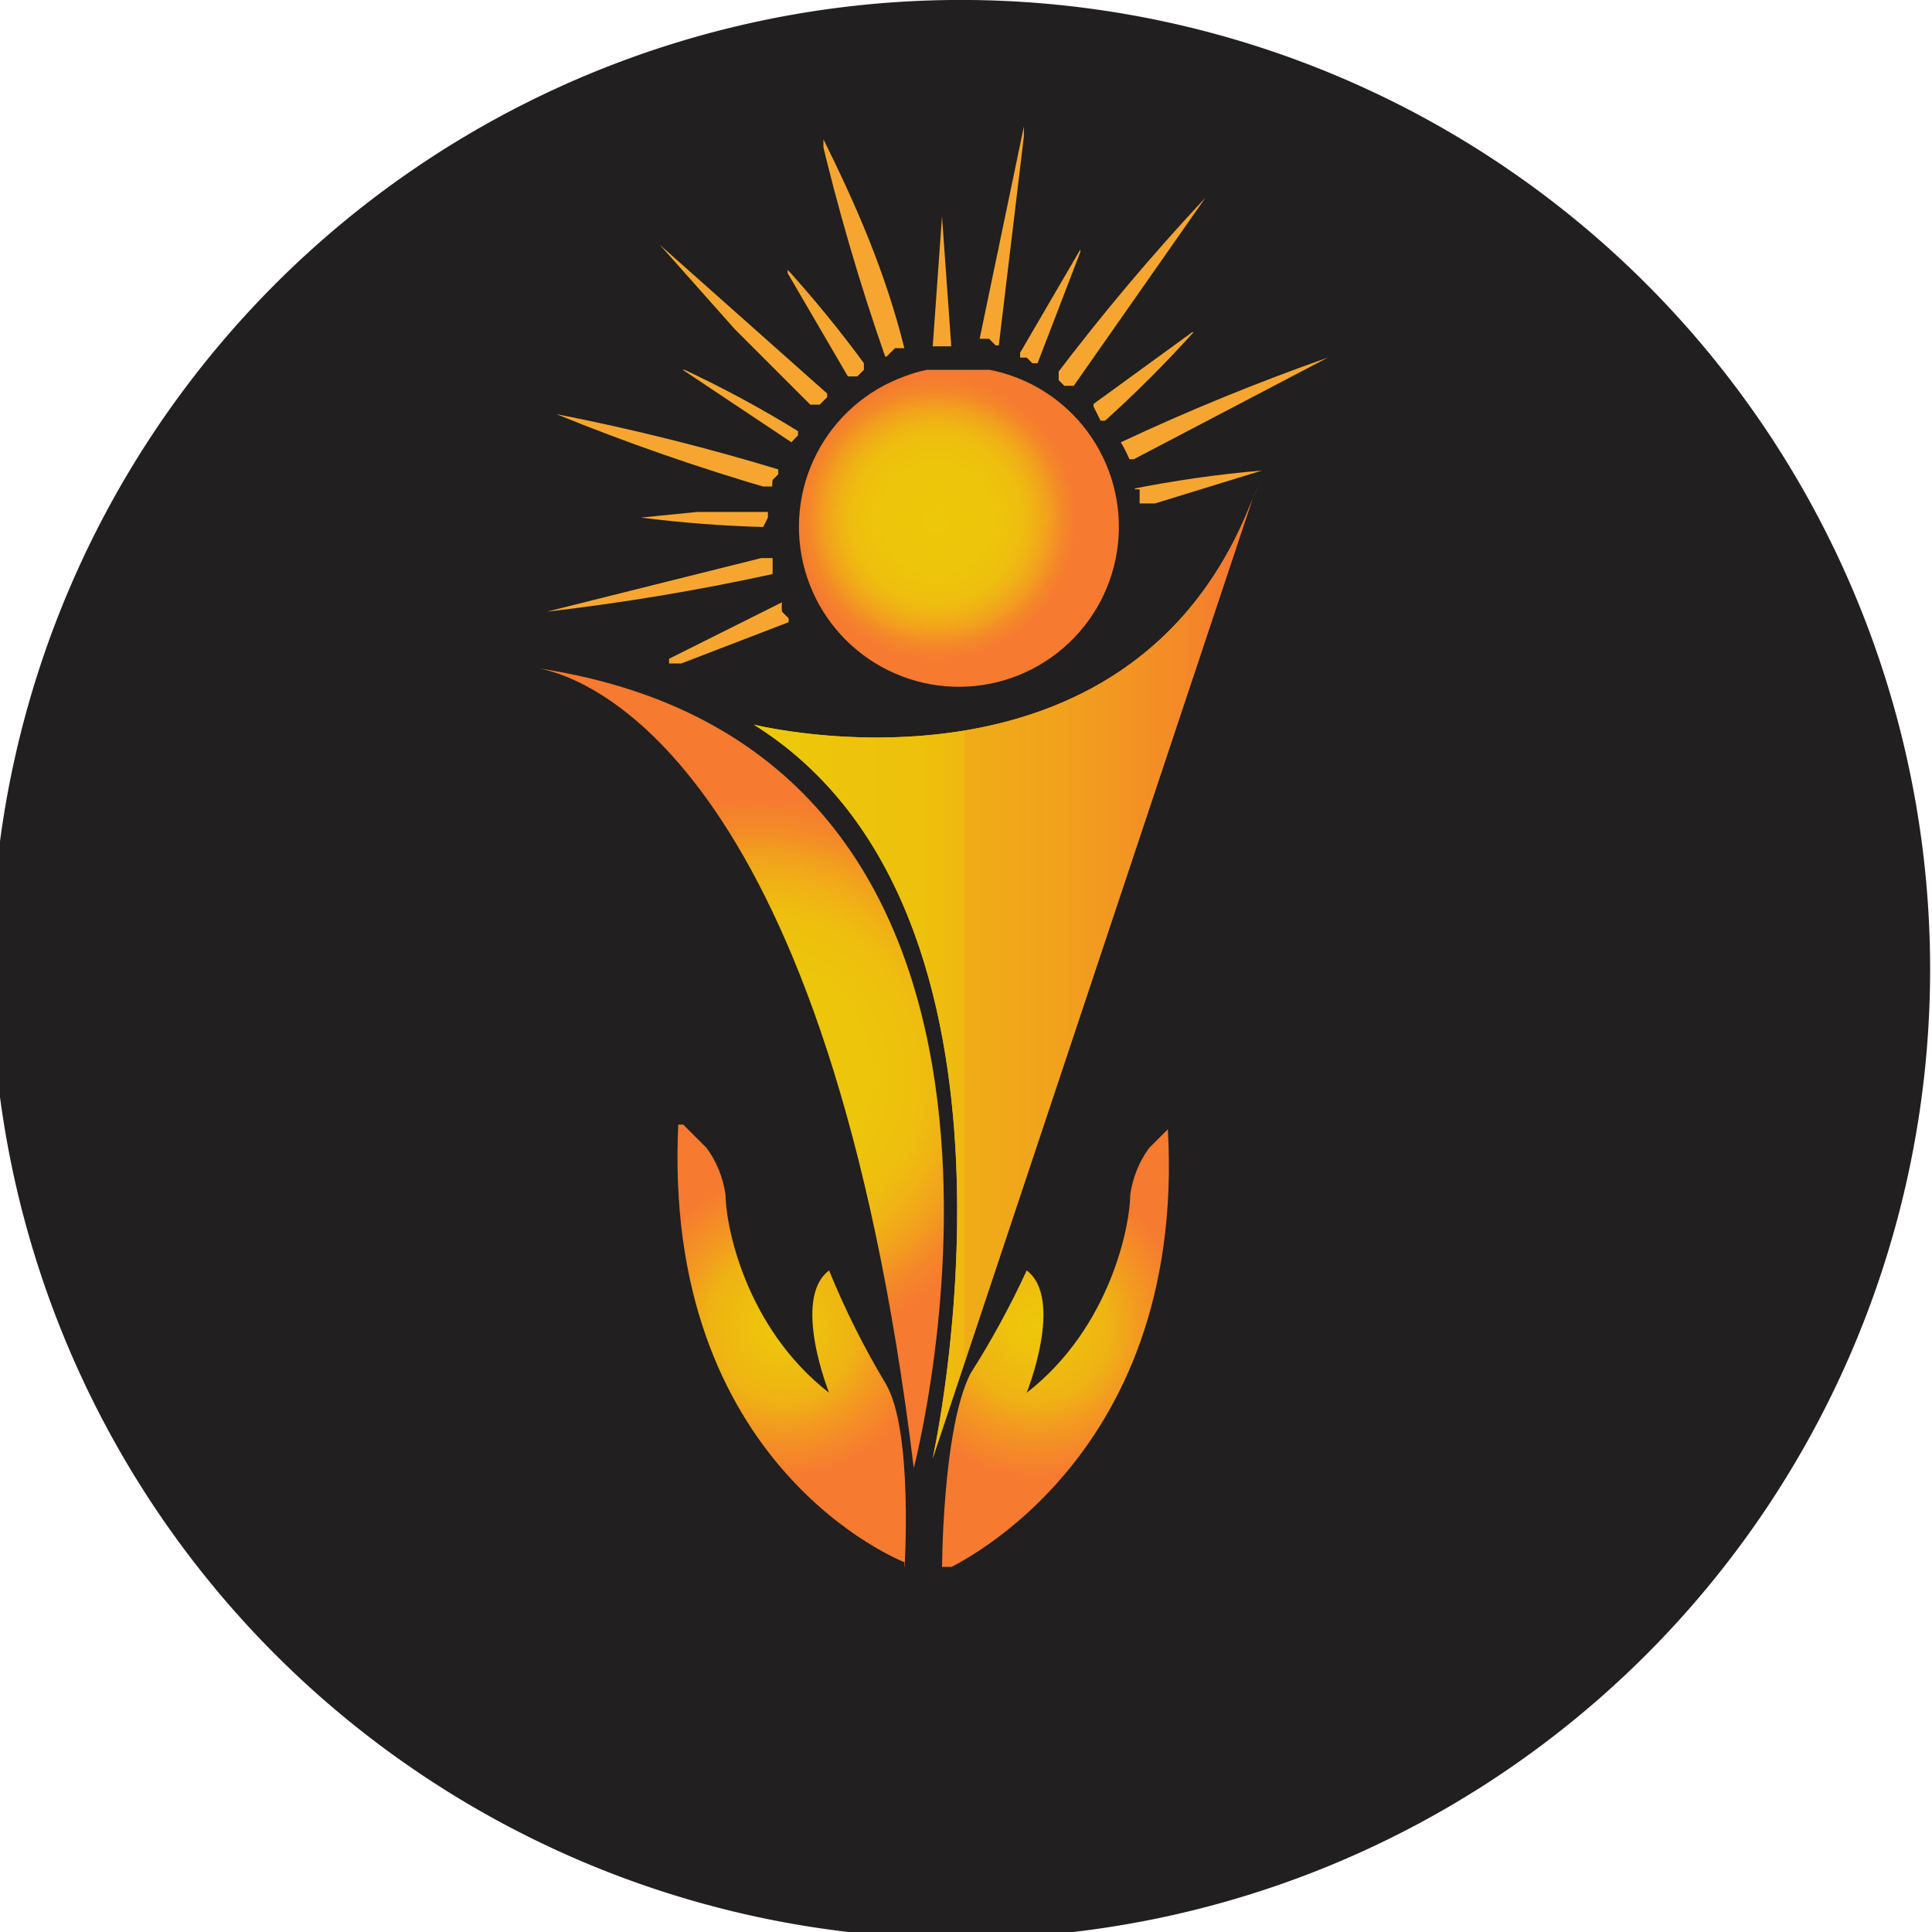 <svg xmlns="http://www.w3.org/2000/svg" xmlns:xlink="http://www.w3.org/1999/xlink" id="Layer_1" width="205.3" height="205.3" data-name="Layer 1" viewBox="0 0 205.3 205.3">
  <defs>
    <clipPath id="clip-path" transform="translate(0.1)">
      <rect width="209.6" height="296.5" x="-3.6" y="-25.5" style="fill:none"/>
    </clipPath>
    <clipPath id="clip-path-2" transform="translate(0.1)">
      <path d="M80 77c32 20 19 78 19 78l34-102c-13 34-53 24-53 24m53-24a17 17 0 0 1 1-2 20 20 0 0 0-1 2" style="fill:url(#linear-gradient)"/>
    </clipPath>
    <clipPath id="clip-path-3" transform="translate(0.1)">
      <path d="M97 156s20-76-40-85c6 1 31 11 40 85M57 71l-1-1 1 1" style="fill:none"/>
    </clipPath>
    <clipPath id="clip-path-4" transform="translate(0.1)">
      <path d="M96 40a17 17 0 1 0 5-1 15 15 0 0 0-5 1" style="fill:none"/>
    </clipPath>
    <clipPath id="clip-path-5" transform="translate(0.1)">
      <path d="M122 122a11 11 0 0 0-2 5c0 3-2 14-11 21 0 0 4-10 0-13a93 93 0 0 1-6 11c-3 6-3 21-3 21s26-11 24-47l-2 2" style="fill:none"/>
    </clipPath>
    <clipPath id="clip-path-6" transform="translate(0.1)">
      <path d="M96 167s1-15-2-20a87 87 0 0 1-6-12c-4 3 0 13 0 13-9-7-11-18-11-21a11 11 0 0 0-2-5l-3-3c-2 37 24 47 24 47" style="fill:none"/>
    </clipPath>
    <clipPath id="clip-path-7" transform="translate(0.1)">
      <path d="M119 47a14 14 0 0 1 1 2l21-11a236 236 0 0 0-22 9" style="fill:none"/>
    </clipPath>
    <clipPath id="clip-path-8" transform="translate(0.1)">
      <path d="M121 52v2l13-4a125 125 0 0 0-14 2" style="fill:none"/>
    </clipPath>
    <clipPath id="clip-path-9" transform="translate(0.1)">
      <path d="m71 71 13-5-1-1a4 4 0 0 1 0-1l-12 6" style="fill:none"/>
    </clipPath>
    <clipPath id="clip-path-10" transform="translate(0.1)">
      <path d="M58 65a244 244 0 0 0 24-4v-2l-24 6" style="fill:none"/>
    </clipPath>
    <clipPath id="clip-path-11" transform="translate(0.1)">
      <path d="M68 55a131 131 0 0 0 13 1l1-2h-4l-10 1" style="fill:none"/>
    </clipPath>
    <clipPath id="clip-path-12" transform="translate(0.1)">
      <path d="M82 52a3 3 0 0 1 0-1l1-1a241 241 0 0 0-24-6 234 234 0 0 0 23 8" style="fill:none"/>
    </clipPath>
    <clipPath id="clip-path-13" transform="translate(0.1)">
      <path d="M84 47a10 10 0 0 1 1-1 120 120 0 0 0-13-7l12 8" style="fill:none"/>
    </clipPath>
    <clipPath id="clip-path-14" transform="translate(0.1)">
      <path d="m78 35 8 8h1l1-1-18-16 8 9" style="fill:none"/>
    </clipPath>
    <clipPath id="clip-path-15" transform="translate(0.1)">
      <path d="M90 40h1l1-1a128 128 0 0 0-9-11l7 12" style="fill:none"/>
    </clipPath>
    <clipPath id="clip-path-16" transform="translate(0.1)">
      <path d="m94 38 1-1h1c-2-8-5-15-9-23a236 236 0 0 0 7 24" style="fill:none"/>
    </clipPath>
    <clipPath id="clip-path-17" transform="translate(0.1)">
      <path d="M99 37h2l-1-14-1 14" style="fill:none"/>
    </clipPath>
    <clipPath id="clip-path-18" transform="translate(0.1)">
      <path d="M104 36h1l1 1 3-25-5 24" style="fill:none"/>
    </clipPath>
    <clipPath id="clip-path-19" transform="translate(0.1)">
      <path d="M108 38h1l1 1 5-13-7 12" style="fill:none"/>
    </clipPath>
    <clipPath id="clip-path-20" transform="translate(0.1)">
      <path d="m112 40 1 1h1l14-20a237 237 0 0 0-16 19" style="fill:none"/>
    </clipPath>
    <clipPath id="clip-path-21" transform="translate(0.1)">
      <path d="m116 43 1 2a128 128 0 0 0 10-10l-11 8" style="fill:none"/>
    </clipPath>
    <radialGradient id="radial-gradient" cx="-182.6" cy="640.9" r=".3" gradientTransform="matrix(97.16, 0, 0, -97.16, 17821.94, 62384.37)" gradientUnits="userSpaceOnUse">
      <stop offset="0" stop-color="#edc70a"/>
      <stop offset=".4" stop-color="#edc50b"/>
      <stop offset=".6" stop-color="#eebe0f"/>
      <stop offset=".7" stop-color="#f0b115"/>
      <stop offset=".8" stop-color="#f29f1e"/>
      <stop offset=".9" stop-color="#f48829"/>
      <stop offset="1" stop-color="#f67a30"/>
    </radialGradient>
    <radialGradient xlink:href="#radial-gradient" id="radial-gradient-2" cx="-183.2" cy="639.6" r=".3" gradientTransform="matrix(49.84, 0, 0, -49.84, 9230.19, 31932.78)"/>
    <radialGradient id="radial-gradient-3" cx="-183.6" cy="642.6" r=".3" gradientTransform="matrix(53.09, 0, 0, -53.09, 9857.48, 34256.76)" gradientUnits="userSpaceOnUse">
      <stop offset="0" stop-color="#edc70a"/>
      <stop offset=".2" stop-color="#eec10d"/>
      <stop offset=".5" stop-color="#efb214"/>
      <stop offset=".7" stop-color="#f39821"/>
      <stop offset="1" stop-color="#f67a30"/>
    </radialGradient>
    <radialGradient xlink:href="#radial-gradient-3" id="radial-gradient-4" cx="-182.6" cy="642.6" r=".3" gradientTransform="matrix(53.09, 0, 0, -53.09, 9777.45, 34256.76)"/>
    <radialGradient id="radial-gradient-5" cx="-185.5" cy="638.1" r=".3" gradientTransform="matrix(25.36, 0, 0, -25.36, 4835.21, 16225.34)" gradientUnits="userSpaceOnUse">
      <stop offset="0" stop-color="#edc70a"/>
      <stop offset="0" stop-color="#edc50c"/>
      <stop offset="0" stop-color="#efbf13"/>
      <stop offset="0" stop-color="#f2b51e"/>
      <stop offset="0" stop-color="#f6a72f"/>
      <stop offset="0" stop-color="#f6a630"/>
      <stop offset=".9" stop-color="#f6a630"/>
      <stop offset="1" stop-color="#f6a630"/>
    </radialGradient>
    <radialGradient xlink:href="#radial-gradient-5" id="radial-gradient-6" cx="-187.2" cy="637.7" r=".3" gradientTransform="matrix(14.23, 0, 0, -14.23, 2791.32, 9124.23)"/>
    <radialGradient xlink:href="#radial-gradient-5" id="radial-gradient-7" cx="-180.8" cy="639.7" r=".3" gradientTransform="matrix(14.63, 0, 0, -14.63, 2723.19, 9427.12)"/>
    <radialGradient xlink:href="#radial-gradient-5" id="radial-gradient-8" cx="-181.2" cy="639.5" r=".3" gradientTransform="matrix(24.96, 0, 0, -24.96, 4592.14, 16025.54)"/>
    <radialGradient xlink:href="#radial-gradient-5" id="radial-gradient-9" cx="-180.4" cy="638.1" r=".3" gradientTransform="matrix(14.04, 0, 0, -14.04, 2606.85, 9012.71)"/>
    <radialGradient xlink:href="#radial-gradient-5" id="radial-gradient-10" cx="-181.2" cy="638.4" r=".3" gradientTransform="matrix(25.11, 0, 0, -25.11, 4621.45, 16080.15)"/>
    <radialGradient xlink:href="#radial-gradient-5" id="radial-gradient-11" cx="-181" cy="636.7" r=".3" gradientTransform="matrix(14.73, 0, 0, -14.73, 2744.26, 9420.66)"/>
    <radialGradient xlink:href="#radial-gradient-5" id="radial-gradient-12" cx="-181.8" cy="637.5" r=".3" gradientTransform="matrix(25.56, 0, 0, -25.56, 4725.2, 16326.56)"/>
    <radialGradient xlink:href="#radial-gradient-5" id="radial-gradient-13" cx="-182.1" cy="635.5" r=".3" gradientTransform="matrix(14.73, 0, 0, -14.73, 2770.54, 9395.81)"/>
    <radialGradient xlink:href="#radial-gradient-5" id="radial-gradient-14" cx="-182.8" cy="636.8" r=".3" gradientTransform="matrix(25.2, 0, 0, -25.2, 4697.55, 16075.91)"/>
    <radialGradient xlink:href="#radial-gradient-5" id="radial-gradient-15" cx="-183.7" cy="634.8" r=".3" gradientTransform="matrix(13.99, 0, 0, -13.99, 2670.15, 8912.85)"/>
    <radialGradient xlink:href="#radial-gradient-5" id="radial-gradient-16" cx="-183.8" cy="636.7" r=".3" gradientTransform="matrix(24.94, 0, 0, -24.94, 4690.61, 15905.72)"/>
    <radialGradient xlink:href="#radial-gradient-5" id="radial-gradient-17" cx="-185.1" cy="635.2" r=".3" gradientTransform="matrix(14.56, 0, 0, -14.56, 2807.44, 9282.65)"/>
    <radialGradient xlink:href="#radial-gradient-5" id="radial-gradient-18" cx="-184.8" cy="637.2" r=".3" gradientTransform="matrix(25.55, 0, 0, -25.55, 4842.71, 16314.92)"/>
    <radialGradient xlink:href="#radial-gradient-5" id="radial-gradient-19" cx="-186.4" cy="636.3" r=".3" gradientTransform="matrix(14.78, 0, 0, -14.78, 2875.88, 9442.6)"/>
    <linearGradient id="linear-gradient" x1="79.6" x2="133.5" y1="103.1" y2="103.1" gradientUnits="userSpaceOnUse">
      <stop offset="0" stop-color="#edc70a"/>
      <stop offset=".1" stop-color="#edc50b"/>
      <stop offset=".1" stop-color="#edc40b"/>
      <stop offset=".3" stop-color="#edc10c"/>
      <stop offset=".4" stop-color="#efb811"/>
      <stop offset=".4" stop-color="#f0ac17"/>
      <stop offset=".6" stop-color="#f1a31c"/>
      <stop offset=".9" stop-color="#f48928"/>
      <stop offset="1" stop-color="#f67a30"/>
    </linearGradient>
    <linearGradient xlink:href="#linear-gradient" id="linear-gradient-3" x1="-183.3" x2="-182.9" y1="640.6" y2="640.6" gradientTransform="matrix(118.19, 0, 0, -118.19, 21747.94, 75810.39)"/>
  </defs>
  <g style="clip-path:url(#clip-path)">
    <path d="M205 103A103 103 0 1 1 103 0a103 103 0 0 1 102 103" style="fill:#211f1f" transform="translate(0.1)"/>
  </g>
  <path d="M80 77c32 20 19 78 19 78l34-102c-13 34-53 24-53 24m53-24a17 17 0 0 1 1-2 20 20 0 0 0-1 2" style="fill:url(#linear-gradient)" transform="translate(0.1)"/>
  <g style="clip-path:url(#clip-path-2)">
    <rect width="53.9" height="104.7" x="79.7" y="50.8" style="fill:url(#linear-gradient-3)"/>
  </g>
  <g style="clip-path:url(#clip-path-3)">
    <rect width="61.5" height="85.8" x="55.8" y="70.4" style="fill:url(#radial-gradient)"/>
  </g>
  <g style="clip-path:url(#clip-path-4)">
    <rect width="39" height="37" x="81.5" y="39.3" style="fill:url(#radial-gradient-2)"/>
  </g>
  <g style="clip-path:url(#clip-path-5)">
    <rect width="26.7" height="47" x="99.8" y="119.5" style="fill:url(#radial-gradient-3)"/>
  </g>
  <g style="clip-path:url(#clip-path-6)">
    <rect width="26.7" height="47" x="70.5" y="119.5" style="fill:url(#radial-gradient-4)"/>
  </g>
  <g style="clip-path:url(#clip-path-7)">
    <rect width="22.6" height="11.3" x="118.8" y="37.5" style="fill:url(#radial-gradient-5)"/>
  </g>
  <g style="clip-path:url(#clip-path-8)">
    <rect width="13.7" height="3.6" x="120.6" y="49.9" style="fill:url(#radial-gradient-6)"/>
  </g>
  <g style="clip-path:url(#clip-path-9)">
    <rect width="12.9" height="6.7" x="70.9" y="63.8" style="fill:url(#radial-gradient-7)"/>
  </g>
  <g style="clip-path:url(#clip-path-10)">
    <rect width="24.2" height="5.8" x="58" y="59.3" style="fill:url(#radial-gradient-8)"/>
  </g>
  <g style="clip-path:url(#clip-path-11)">
    <rect width="13.8" height="2" x="67.8" y="54.4" style="fill:url(#radial-gradient-9)"/>
  </g>
  <g style="clip-path:url(#clip-path-12)">
    <rect width="23.8" height="7.8" x="58.9" y="43.9" style="fill:url(#radial-gradient-10)"/>
  </g>
  <g style="clip-path:url(#clip-path-13)">
    <rect width="12.4" height="7.8" x="72.4" y="39.3" style="fill:url(#radial-gradient-11)"/>
  </g>
  <g style="clip-path:url(#clip-path-14)">
    <rect width="18.3" height="17.8" x="69.6" y="25.6" style="fill:url(#radial-gradient-12)"/>
  </g>
  <g style="clip-path:url(#clip-path-15)">
    <rect width="8.1" height="12.2" x="83.7" y="27.8" style="fill:url(#radial-gradient-13)"/>
  </g>
  <g style="clip-path:url(#clip-path-16)">
    <rect width="8.6" height="23.6" x="87.5" y="14.3" style="fill:url(#radial-gradient-14)"/>
  </g>
  <g style="clip-path:url(#clip-path-17)">
    <rect width="2.1" height="13.8" x="99" y="23" style="fill:url(#radial-gradient-15)"/>
  </g>
  <g style="clip-path:url(#clip-path-18)">
    <rect width="5" height="24.3" x="103.8" y="12.4" style="fill:url(#radial-gradient-16)"/>
  </g>
  <g style="clip-path:url(#clip-path-19)">
    <rect width="6.4" height="13" x="108.4" y="25.6" style="fill:url(#radial-gradient-17)"/>
  </g>
  <g style="clip-path:url(#clip-path-20)">
    <rect width="15.6" height="20.1" x="112.5" y="21.1" style="fill:url(#radial-gradient-18)"/>
  </g>
  <g style="clip-path:url(#clip-path-21)">
    <rect width="11.3" height="9.4" x="116.2" y="35.3" style="fill:url(#radial-gradient-19)"/>
  </g>
</svg>
